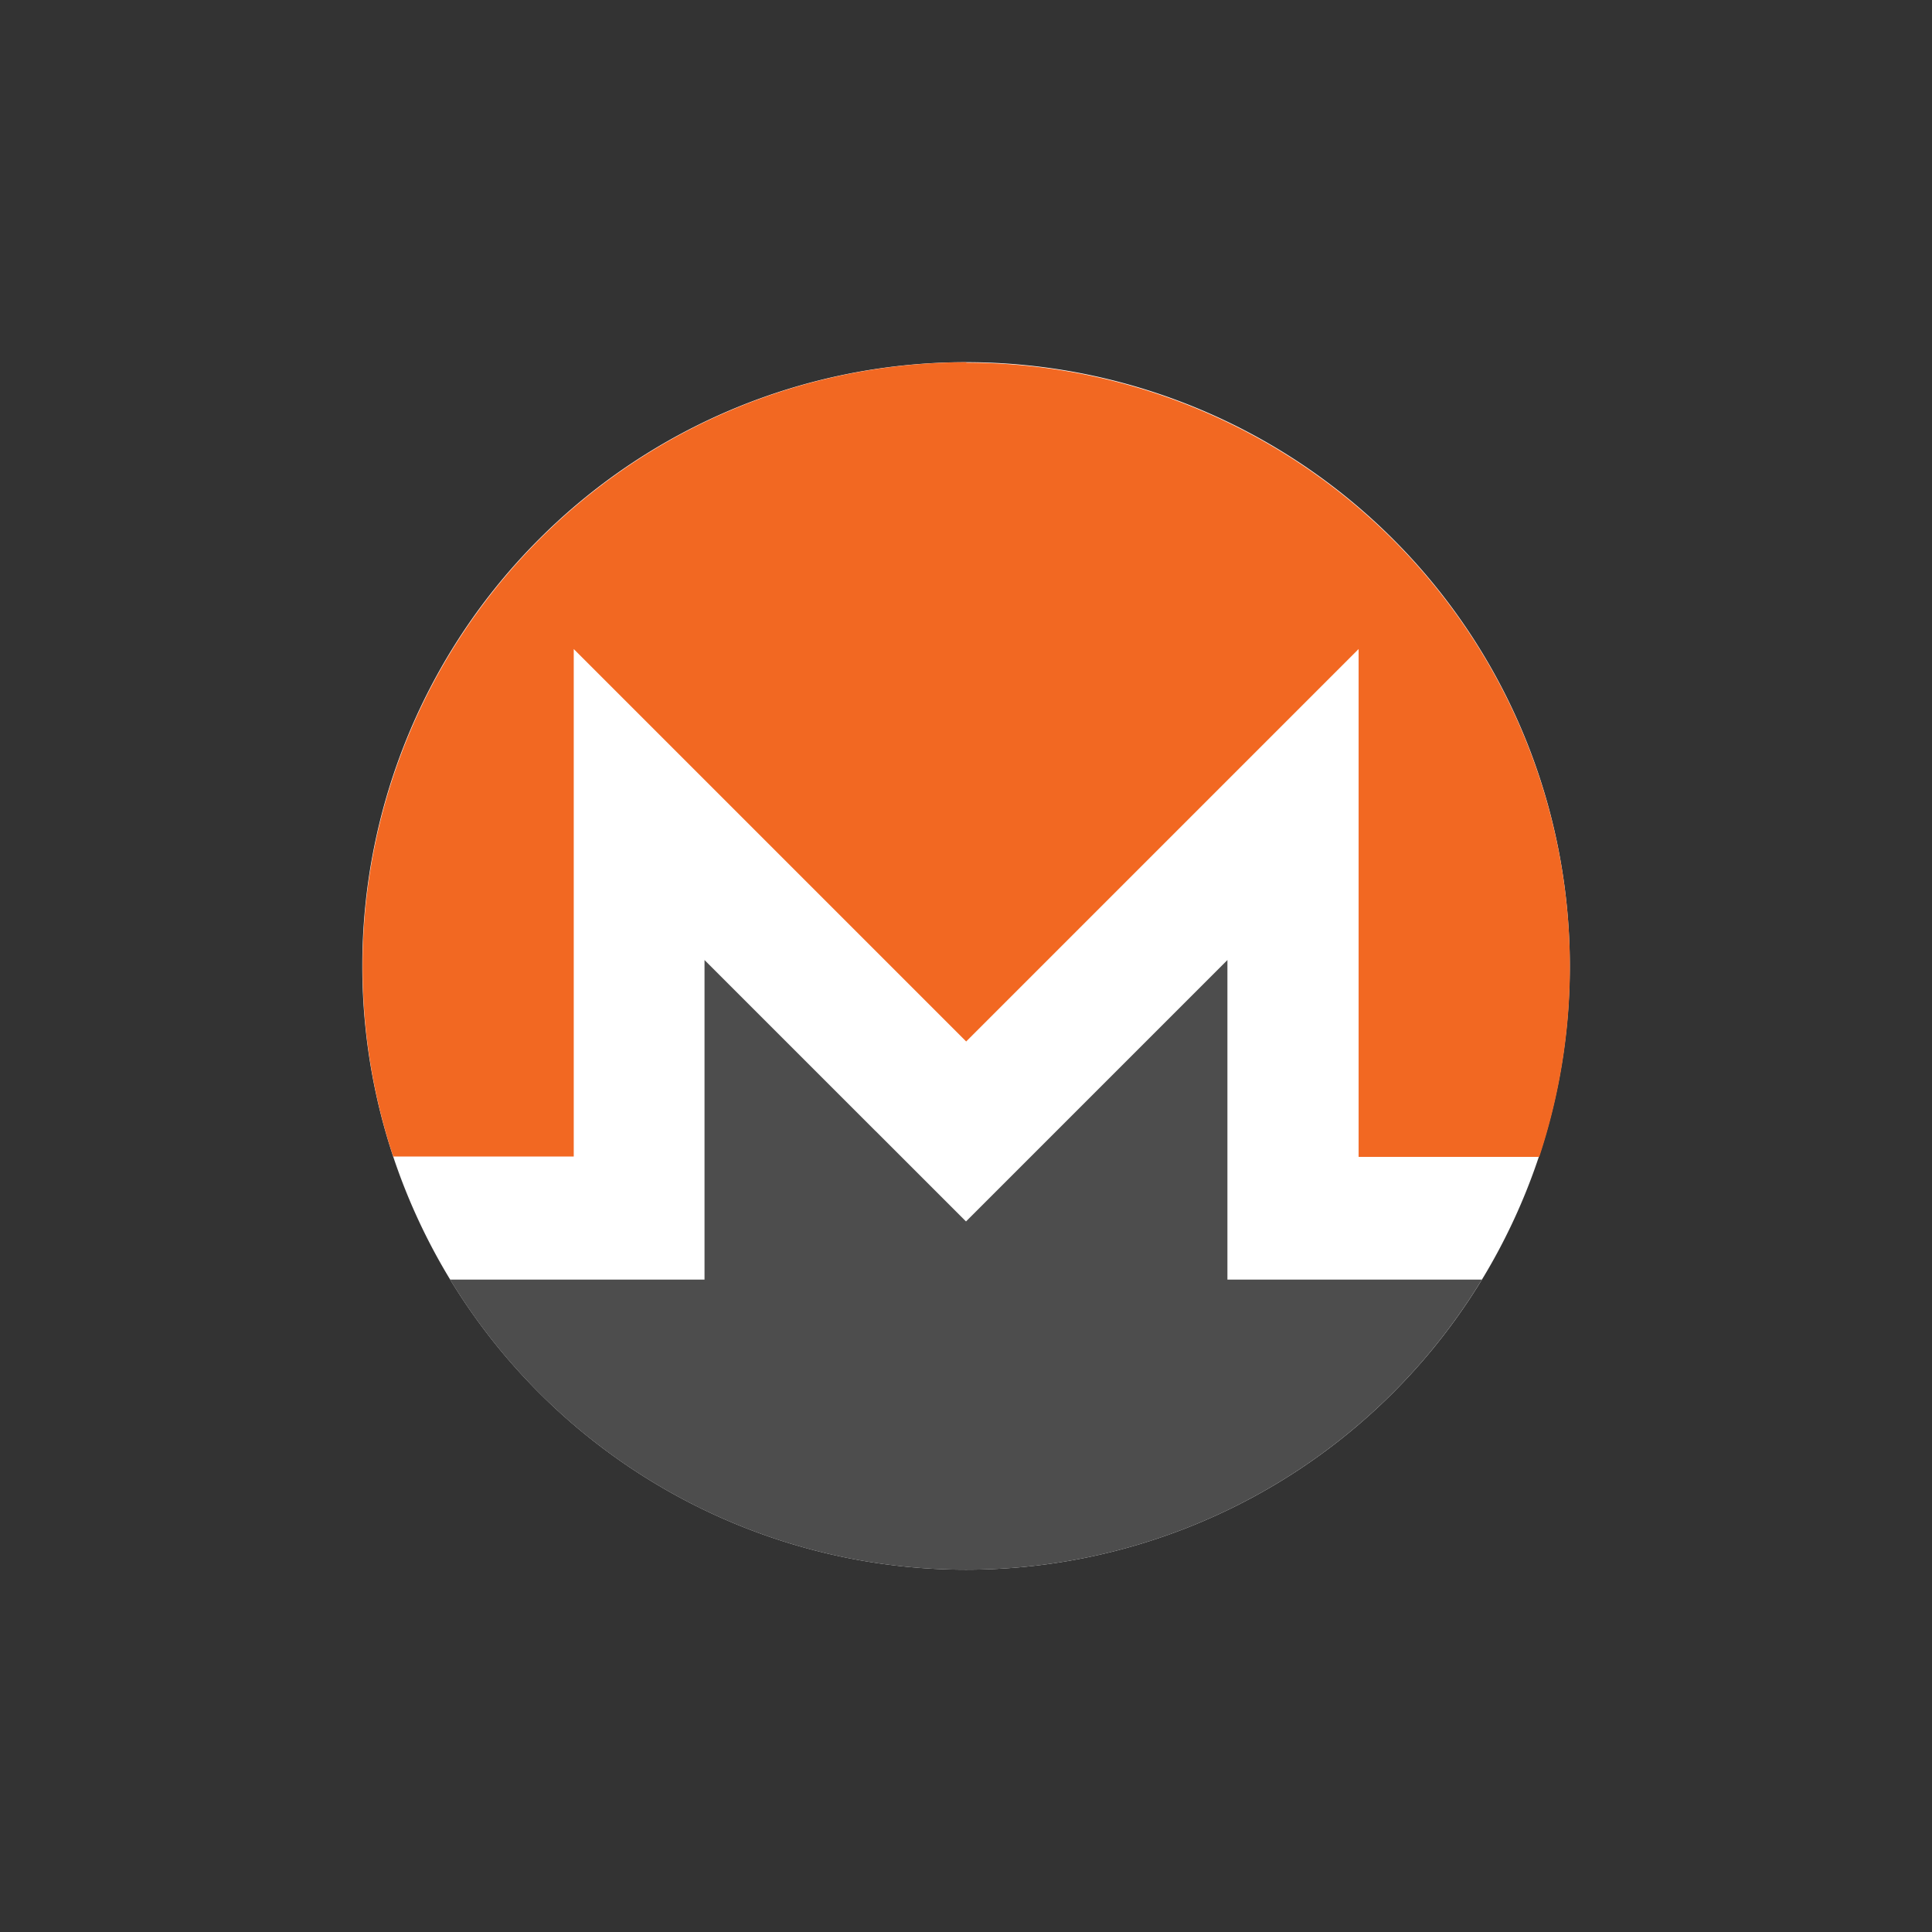 <svg xmlns="http://www.w3.org/2000/svg" width="32" height="32" viewBox="0 0 32 32">
  <rect x="0" y="0" width="32" height="32" fill="#333333" stroke="none"/>
  <g id="xmr" transform="translate(-15488.05 -7030)">
    <rect id="Rectangle_3304" data-name="Rectangle 3304" width="32" height="32" transform="translate(15488.05 7030)" fill="none"/>
    <g id="monero-xmr-logo" transform="translate(15494.051 7036)">
      <path id="Path_44548" data-name="Path 44548" d="M392,381.749a10,10,0,1,1-10-10A10,10,0,0,1,392,381.749Z" transform="translate(-372 -371.75)" fill="#fff"/>
      <path id="_149931032" data-name=" 149931032" d="M382.2,371.75a10.009,10.009,0,0,0-9.49,13.156H375.7V376.5l6.5,6.5,6.5-6.5v8.412h2.992a10.008,10.008,0,0,0-9.49-13.155Z" transform="translate(-372.198 -371.75)" fill="#f26822"/>
      <path id="_149931160" data-name=" 149931160" d="M652.14,2234.306l-2.836-2.836v5.293H645.09a10,10,0,0,0,17.09,0h-4.215v-5.293l-2.836,2.836-1.494,1.494-1.494-1.494h0Z" transform="translate(-643.636 -2221.569)" fill="#4d4d4d"/>
    </g>
  </g>
</svg>
